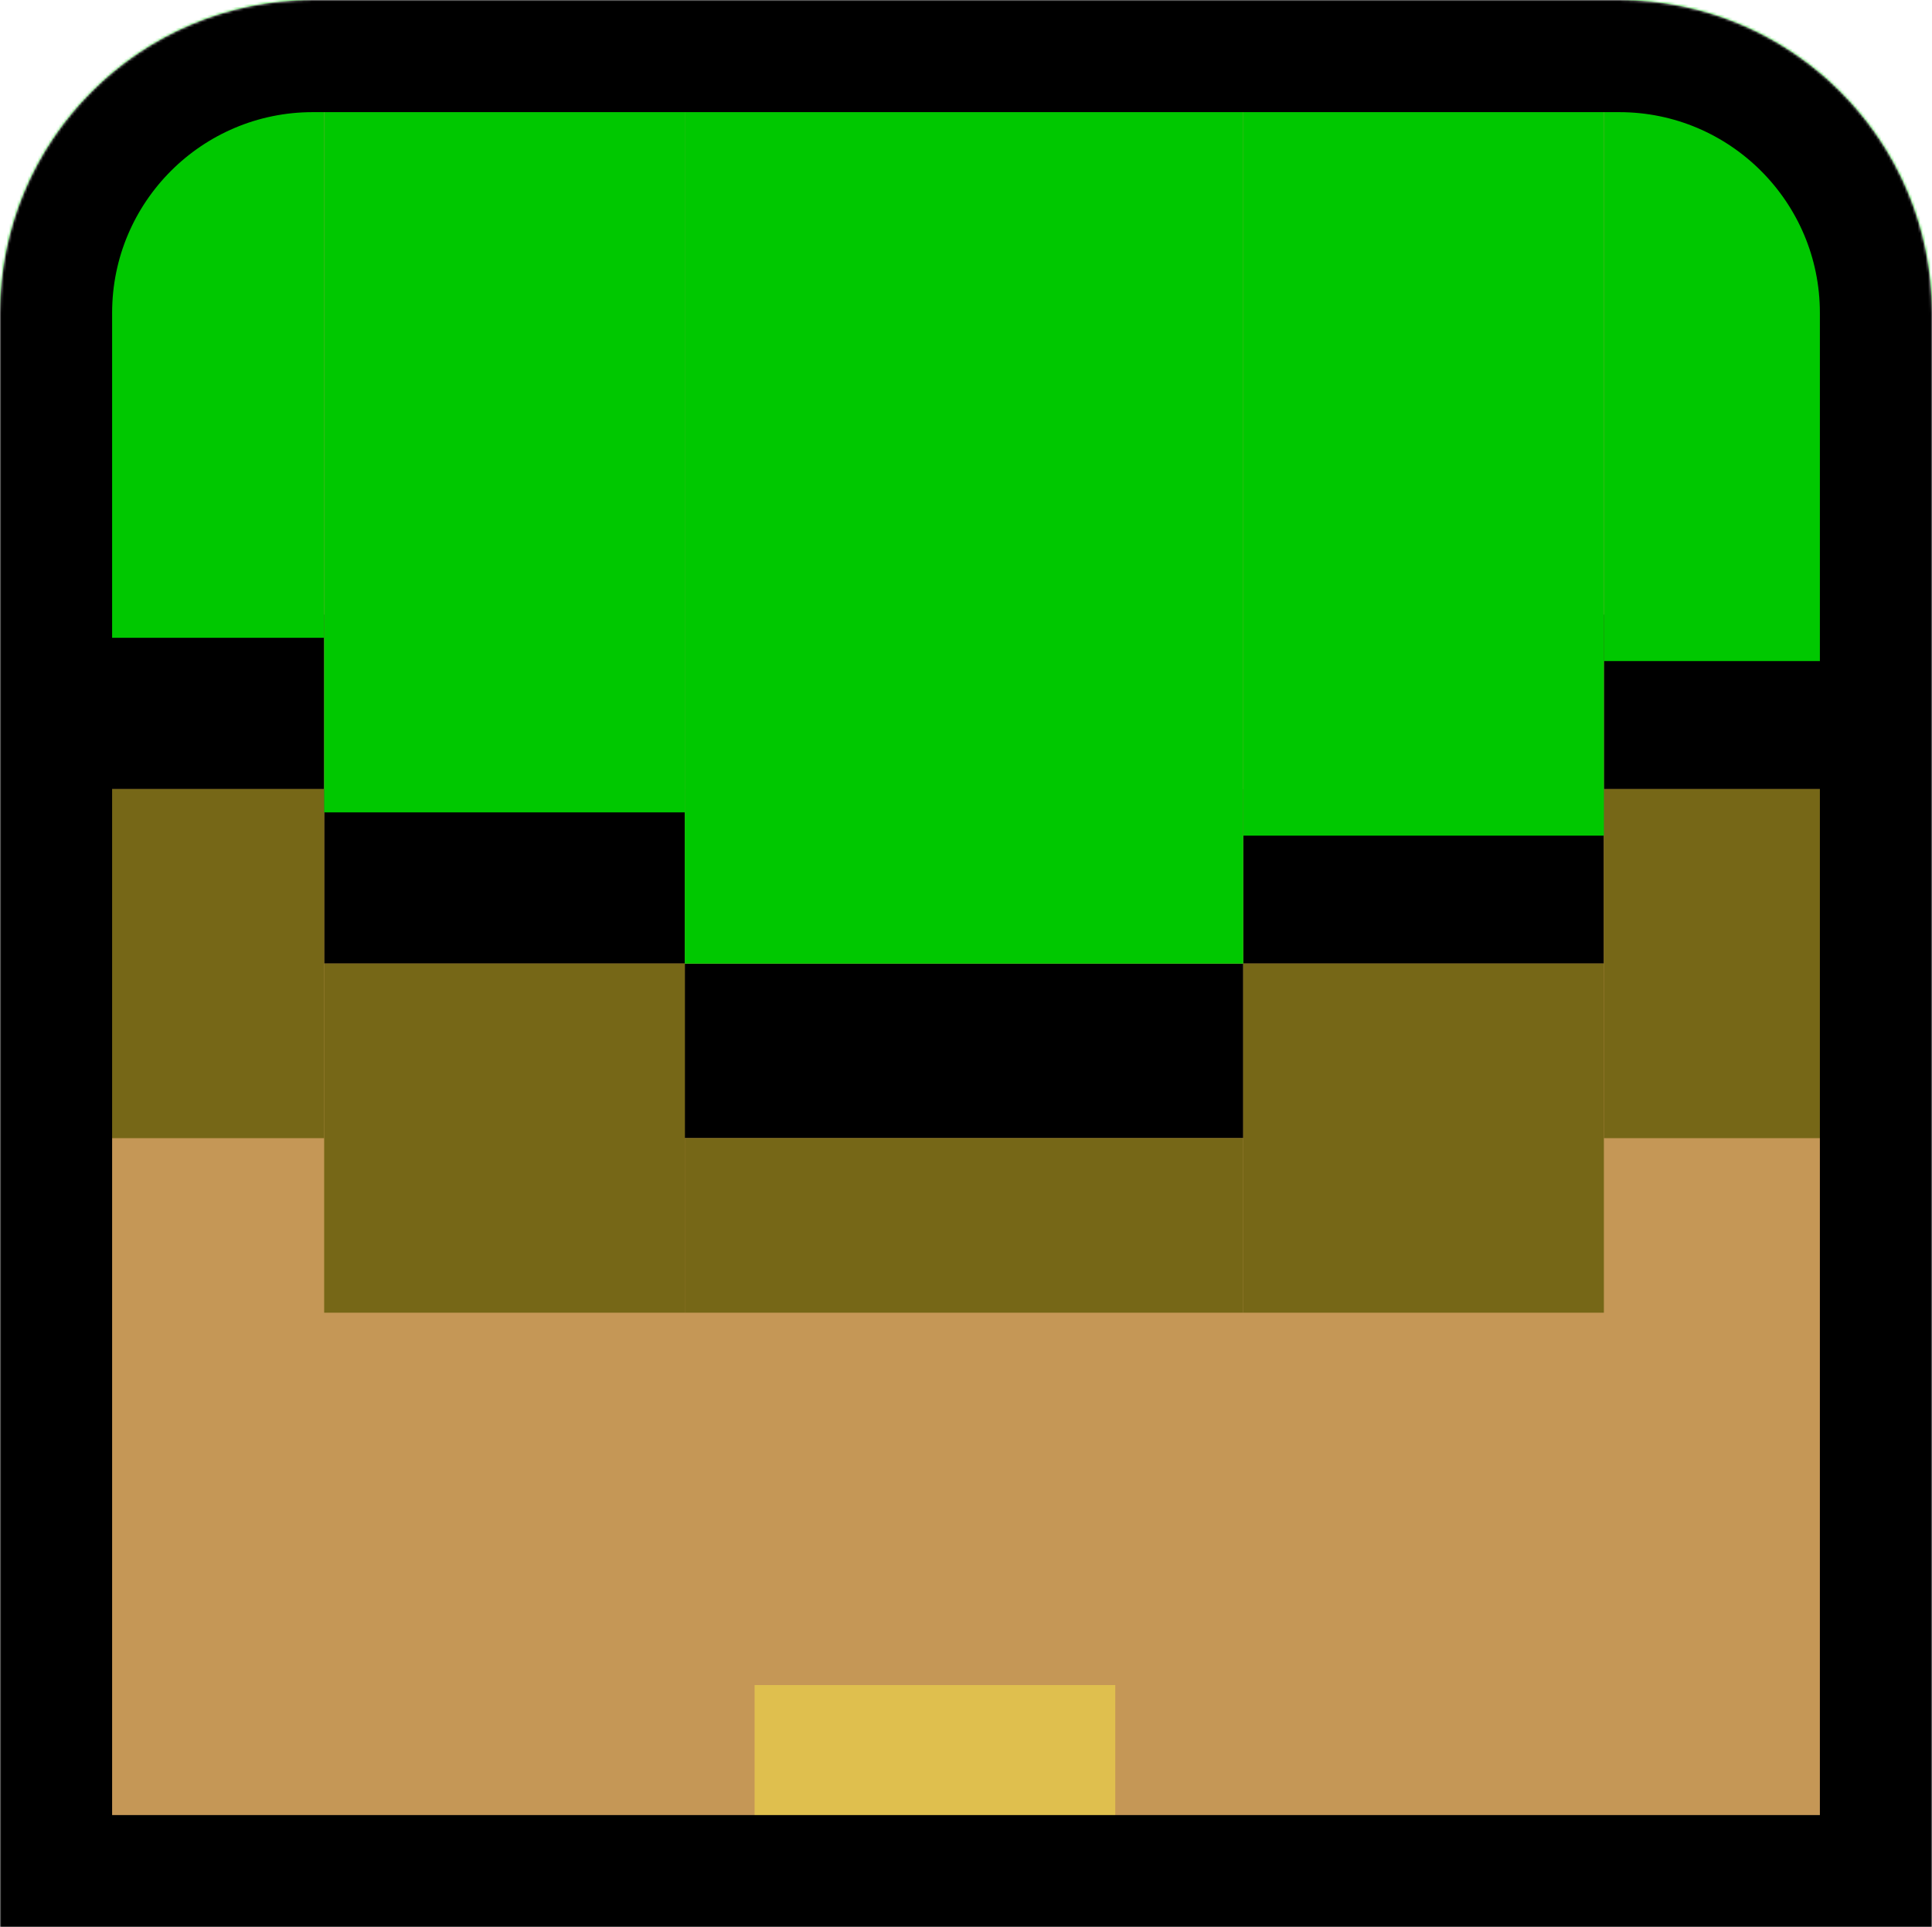 <svg width="741" height="739" viewBox="0 0 741 739" fill="none" xmlns="http://www.w3.org/2000/svg">
<mask id="mask0_827_1257" style="mask-type:alpha" maskUnits="userSpaceOnUse" x="0" y="0" width="741" height="739">
<path d="M0 120C0 53.726 53.726 0 120 0H621C687.274 0 741 53.726 741 120V739H0V120Z" fill="#D9D9D9"/>
</mask>
<g mask="url(#mask0_827_1257)">
<path d="M-2129 49C-2129 -0.706 -2088.71 -41 -2039 -41H1087.37C1137.07 -41 1177.37 -0.706 1177.37 49V3256.44H-2129V49Z" fill="#C59756"/>
<rect x="124.332" y="302.577" width="138.323" height="66.93" fill="black"/>
<rect x="476.828" y="302.577" width="138.323" height="66.93" fill="black"/>
<rect x="615.156" y="235.646" width="138.323" height="66.93" fill="black"/>
<rect x="262.648" y="369.507" width="214.178" height="66.93" fill="black"/>
<rect x="-89.852" y="235.646" width="214.178" height="66.93" fill="black"/>
<rect x="124.332" y="369.507" width="138.323" height="133.861" fill="#766717"/>
<rect x="476.828" y="369.507" width="138.323" height="133.861" fill="#766717"/>
<rect x="615.156" y="302.577" width="138.323" height="133.861" fill="#766717"/>
<rect x="262.648" y="436.438" width="214.178" height="66.93" fill="#766717"/>
<rect x="-89.852" y="302.577" width="214.178" height="133.861" fill="#766717"/>
<rect x="124.332" y="-5.304" width="138.323" height="316.805" fill="#00C800"/>
<rect x="476.828" y="-5.304" width="138.323" height="325.729" fill="#00C800"/>
<rect x="615.156" y="-32.076" width="138.323" height="285.57" fill="#00C800"/>
<rect x="262.648" y="-5.304" width="214.178" height="374.811" fill="#00C800"/>
<rect x="-89.852" y="-32.076" width="214.178" height="276.646" fill="#00C800"/>
<rect x="289.422" y="646.154" width="138.323" height="205.254" fill="#DFBF4E"/>
<rect x="-125.543" y="579.223" width="138.323" height="205.254" fill="#DFBF4E"/>
<path d="M-2039 -35H1087.37C1133.76 -35 1171.37 2.608 1171.37 49V3250.44H-2123V49C-2123 2.608 -2085.39 -35 -2039 -35Z" stroke="black" stroke-width="12"/>
<path d="M120 21.5H621C675.4 21.5 719.5 65.6 719.5 120V717.5H21.5V120C21.5 65.6 65.6 21.5 120 21.5Z" stroke="black" stroke-width="43"/>
</g>
</svg>

